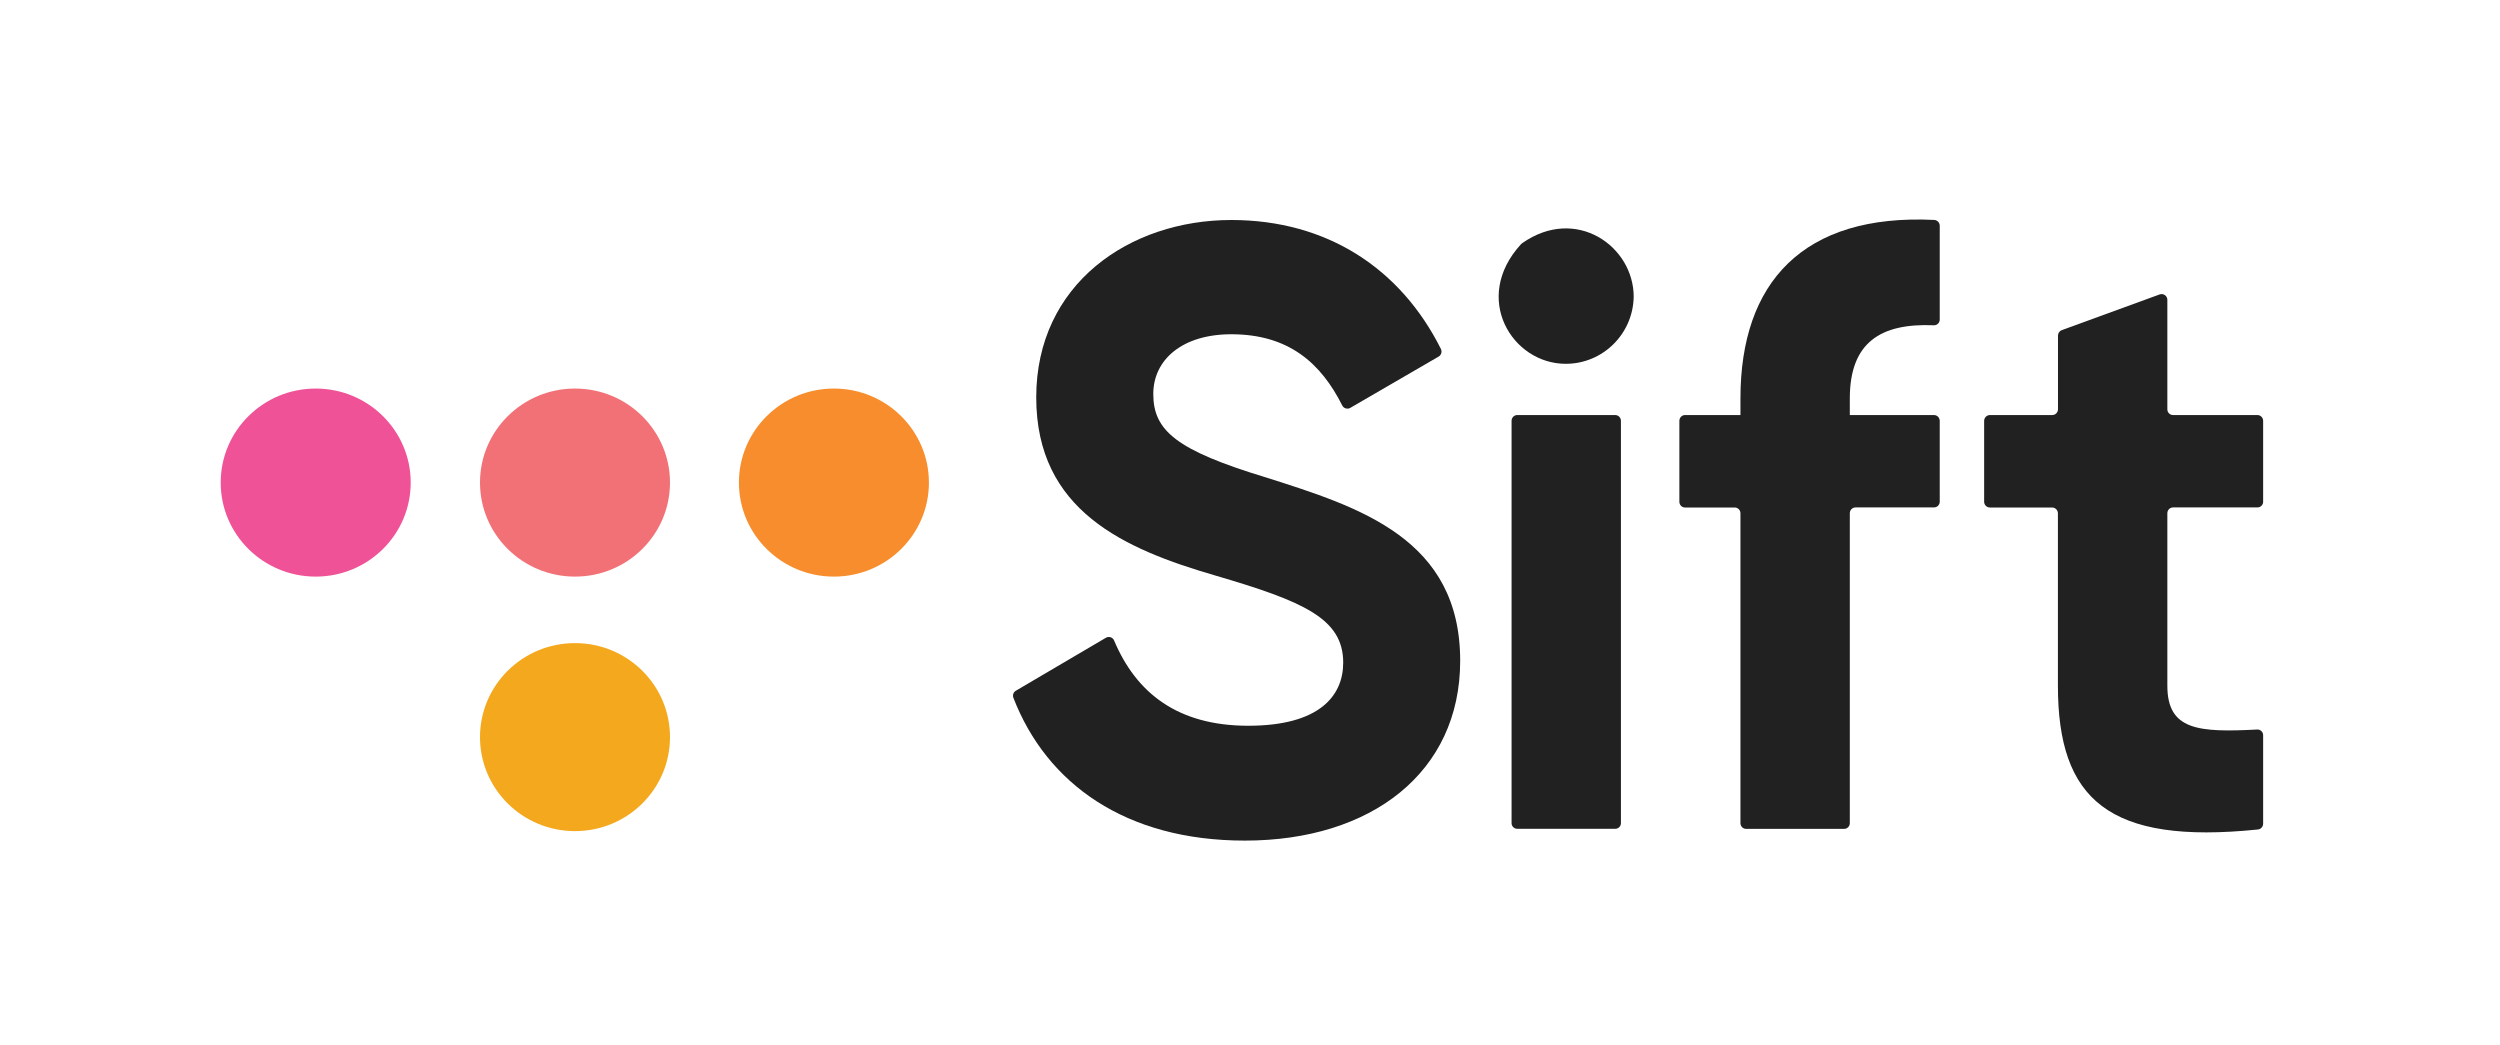 <svg xmlns:xlink="http://www.w3.org/1999/xlink" xmlns="http://www.w3.org/2000/svg" width="598.21" height="250" viewBox="0 0 67 28" fill="none">
<g id="Sift Logo/Black Text &amp; Colored Dots">
<g id="Sift_Logo_RBG_ColorBlack">
<path id="Oval" d="M8.461 15.453C9.867 15.453 11.007 14.325 11.007 12.933C11.007 11.541 9.867 10.413 8.461 10.413C7.054 10.413 5.915 11.541 5.915 12.933C5.915 14.325 7.054 15.453 8.461 15.453Z" fill="#EF5296"></path>
<path id="Oval_2" d="M15.41 15.453C16.816 15.453 17.956 14.325 17.956 12.933C17.956 11.541 16.816 10.413 15.41 10.413C14.004 10.413 12.864 11.541 12.864 12.933C12.864 14.325 14.004 15.453 15.41 15.453Z" fill="#F27176"></path>
<path id="Oval_3" d="M22.349 15.453C23.755 15.453 24.895 14.325 24.895 12.933C24.895 11.541 23.755 10.413 22.349 10.413C20.943 10.413 19.803 11.541 19.803 12.933C19.803 14.325 20.943 15.453 22.349 15.453Z" fill="#F78D2C"></path>
<path id="Oval_4" d="M15.41 22.274C16.816 22.274 17.956 21.146 17.956 19.755C17.956 18.363 16.816 17.235 15.41 17.235C14.004 17.235 12.864 18.363 12.864 19.755C12.864 21.146 14.004 22.274 15.41 22.274Z" fill="#F4A81D"></path>
<path id="Shape" d="M27.217 18.516L29.635 17.094C29.674 17.07 29.722 17.064 29.766 17.079C29.809 17.093 29.844 17.127 29.86 17.17C30.447 18.561 31.55 19.45 33.453 19.45C35.357 19.45 35.998 18.651 35.998 17.759C35.998 16.571 34.926 16.115 32.567 15.423C30.136 14.715 27.771 13.687 27.771 10.649C27.771 7.61 30.273 5.896 32.999 5.896C35.56 5.896 37.534 7.191 38.617 9.353C38.652 9.426 38.626 9.515 38.556 9.556L36.184 10.933C36.148 10.953 36.104 10.957 36.064 10.944C36.024 10.932 35.991 10.904 35.972 10.866C35.403 9.736 34.542 8.958 32.999 8.958C31.68 8.958 30.908 9.644 30.908 10.557C30.908 11.54 31.521 12.065 33.93 12.796C36.452 13.596 39.133 14.442 39.133 17.709C39.133 20.701 36.749 22.528 33.362 22.528C30.168 22.528 28.05 21.006 27.158 18.699C27.133 18.631 27.158 18.556 27.217 18.516V18.516Z" fill="#212121"></path>
<path id="Shape_2" fill-rule="evenodd" clip-rule="evenodd" d="M40.796 6.516C40.784 6.524 40.773 6.533 40.764 6.543C39.436 7.989 40.526 9.754 41.965 9.75C42.957 9.749 43.765 8.95 43.783 7.953C43.783 6.597 42.235 5.506 40.796 6.516ZM43.289 11.123H40.662H40.655C40.573 11.128 40.51 11.196 40.51 11.278V22.059C40.51 22.1 40.526 22.139 40.554 22.167C40.583 22.196 40.621 22.212 40.662 22.212H43.289C43.373 22.212 43.441 22.144 43.441 22.059V11.278C43.441 11.193 43.373 11.124 43.289 11.123Z" fill="#212121"></path>
<path id="Shape_3" d="M49.575 10.677V11.123H51.831C51.916 11.124 51.984 11.193 51.985 11.278V13.447C51.984 13.531 51.915 13.599 51.831 13.599H49.727C49.643 13.6 49.575 13.669 49.575 13.754V22.061C49.575 22.145 49.507 22.214 49.423 22.214H46.796C46.712 22.214 46.644 22.145 46.644 22.061V13.756C46.644 13.715 46.628 13.675 46.599 13.646C46.57 13.617 46.531 13.601 46.49 13.601H45.16C45.12 13.602 45.081 13.586 45.052 13.557C45.023 13.528 45.007 13.489 45.007 13.448V11.278C45.007 11.192 45.076 11.123 45.16 11.123H46.644V10.677C46.644 7.567 48.324 5.723 51.838 5.894C51.92 5.899 51.984 5.966 51.985 6.049V8.564C51.985 8.607 51.967 8.647 51.937 8.676C51.906 8.705 51.864 8.72 51.822 8.717C50.399 8.658 49.575 9.179 49.575 10.677Z" fill="#212121"></path>
<path id="Shape_4" d="M58.237 13.599C58.153 13.6 58.085 13.669 58.085 13.754V18.376C58.085 19.57 58.915 19.633 60.491 19.551C60.533 19.548 60.574 19.563 60.604 19.592C60.635 19.621 60.652 19.661 60.652 19.703V22.076C60.651 22.155 60.592 22.221 60.514 22.23C56.509 22.643 55.152 21.425 55.152 18.376V13.756C55.151 13.671 55.083 13.602 54.998 13.601H53.329C53.245 13.601 53.176 13.533 53.175 13.448V11.278C53.176 11.193 53.245 11.124 53.329 11.123H55C55.084 11.123 55.153 11.055 55.154 10.97V8.994C55.154 8.929 55.194 8.871 55.254 8.848L57.88 7.89C57.926 7.874 57.978 7.88 58.019 7.909C58.06 7.938 58.085 7.984 58.085 8.034V10.97C58.085 11.055 58.153 11.123 58.237 11.123H60.5C60.584 11.124 60.652 11.193 60.652 11.278V13.447C60.652 13.531 60.584 13.599 60.5 13.599H58.237Z" fill="#212121"></path>
</g>
</g>
</svg>
